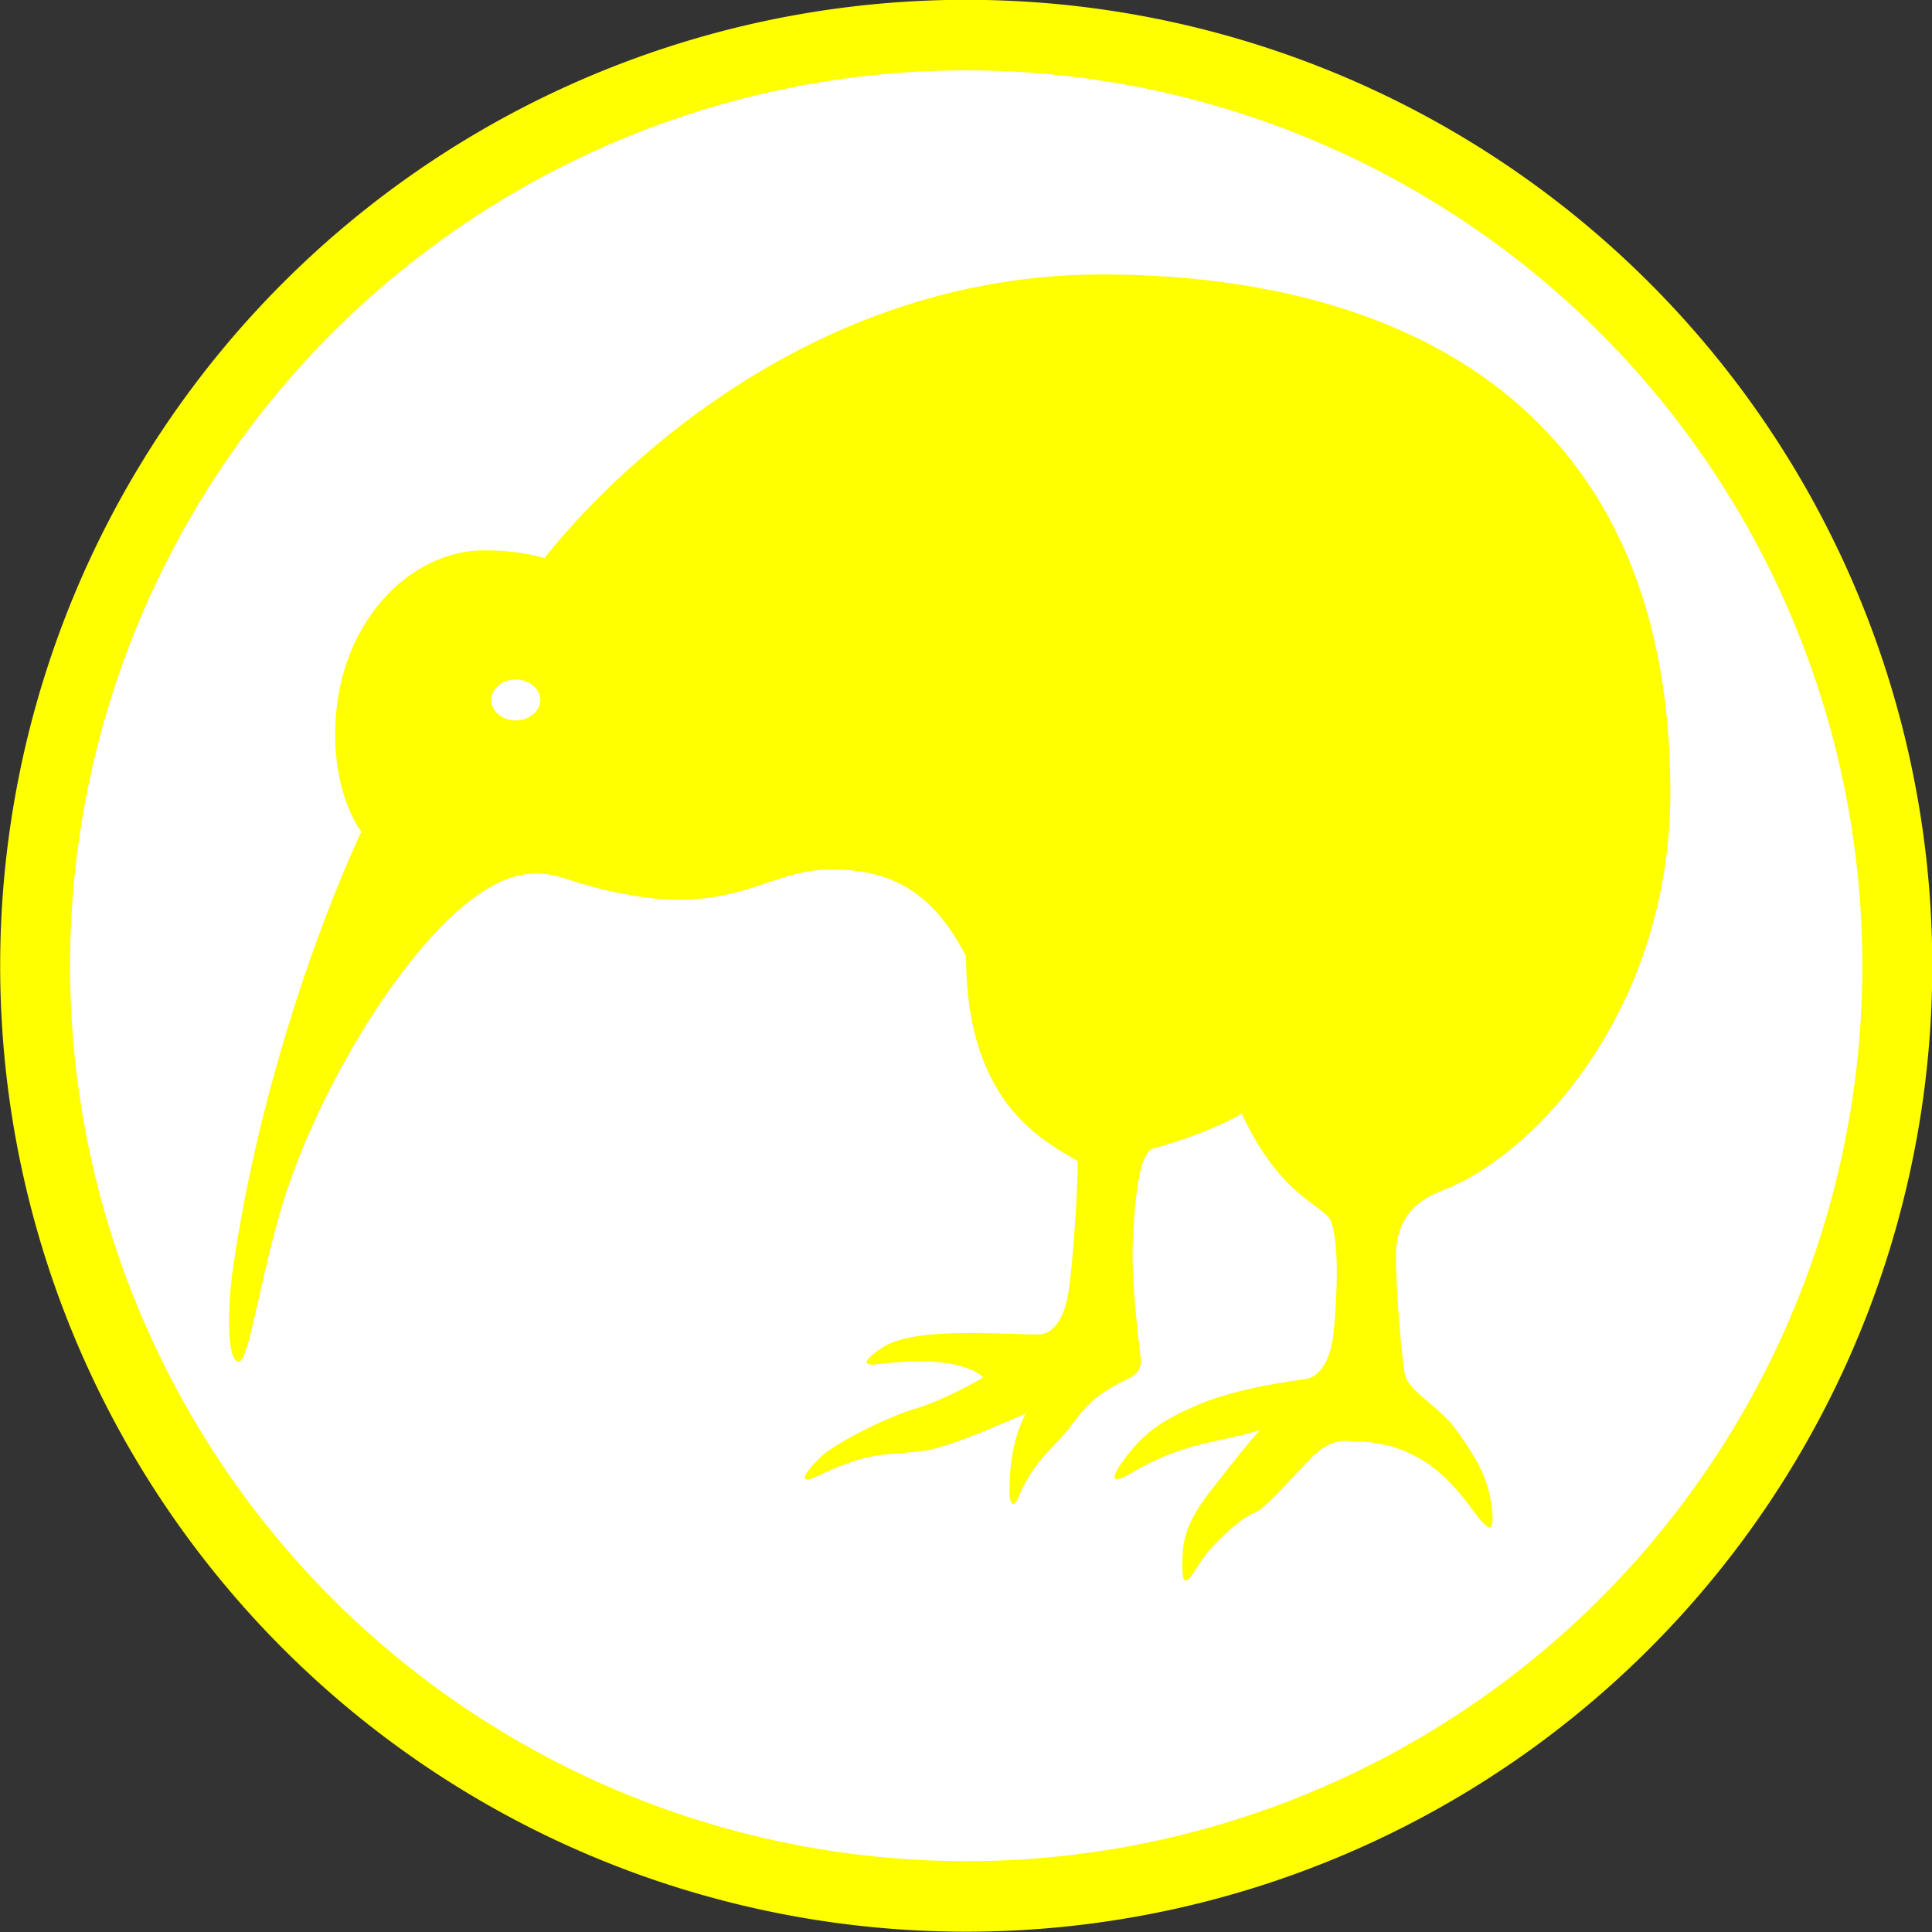 <?xml version="1.0" encoding="UTF-8" standalone="no"?>
<svg
   xmlns:dc="http://purl.org/dc/elements/1.1/"
   xmlns:cc="http://creativecommons.org/ns#"
   xmlns:rdf="http://www.w3.org/1999/02/22-rdf-syntax-ns#"
   xmlns:svg="http://www.w3.org/2000/svg"
   xmlns="http://www.w3.org/2000/svg"
   xmlns:sodipodi="http://sodipodi.sourceforge.net/DTD/sodipodi-0.dtd"
   xmlns:inkscape="http://www.inkscape.org/namespaces/inkscape"
   version="1.1"
   x="0px"
   y="0px"
   width="100px"
   height="100px"
   viewBox="0 0 100 100"
   enable-background="new 0 0 100 100"
   xml:space="preserve"
   id="svg3907"
   inkscape:version="0.48.3.1 r9886"
   sodipodi:docname="50.svg"><rect x="0" y="0" width="100" height="100" fill="#333333" stroke="none"/><defs
   id="defs3917" /><sodipodi:namedview
   pagecolor="#ffffff"
   bordercolor="#666666"
   borderopacity="1"
   objecttolerance="10"
   gridtolerance="10"
   guidetolerance="10"
   inkscape:pageopacity="0"
   inkscape:pageshadow="2"
   inkscape:window-width="640"
   inkscape:window-height="480"
   id="namedview3915"
   showgrid="false"
   inkscape:zoom="2.36"
   inkscape:cx="50"
   inkscape:cy="50"
   inkscape:window-x="0"
   inkscape:window-y="0"
   inkscape:window-maximized="0"
   inkscape:current-layer="svg3907" />
<g
   id="Background">
</g>
<g
   id="Guides">
</g>
<path
   sodipodi:type="arc"
   style="fill:#FFFFFF;stroke:#ffff00;stroke-width:3.5;stroke-miterlimit:4;stroke-dasharray:none"
   id="path4175"
   sodipodi:cx="50.845425"
   sodipodi:cy="48.303154"
   sodipodi:rx="46.608307"
   sodipodi:ry="46.184593"
   d="m 97.454,48.303 a 46.608,46.185 0 1 1 -93.217,0 46.608,46.185 0 1 1 93.217,0 z"
   transform="matrix(1.034,0,0,1.043,-2.563,-0.393)" /><g
   id="Foreground"
   transform="matrix(0.746,0,0,0.746,11.863,9.734)"
   style="fill:#ffff00">
	<path
   clip-rule="evenodd"
   d="m 9.169,44.657 c -0.422,-0.555 -1.816,-2.842 -1.816,-6.75 0,-7.607 5.119,-12.77 10.329,-12.77 2.459,0 3.684,0.422 4.185,0.532 1.176,-1.423 15.371,-19.675 38.69,-19.675 19.395,0 39.436,8.007 39.436,35.917 0,15.043 -9.376,25.207 -15.837,27.644 -2.795,1.055 -3.2,3.028 -3.202,4.602 -10e-4,1.603 0.212,5.215 0.588,7.998 0.186,1.375 2.323,2.196 3.695,4.14 1.373,1.945 2.118,3.231 2.359,5.223 0.186,1.53 0,1.944 -1.101,0.496 -1.111,-1.46 -3.385,-5.06 -8.49,-5.06 -0.415,0 -1.462,-0.316 -2.835,1.057 -1.373,1.372 -3.318,3.656 -4.003,3.889 -0.94,0.319 -2.975,2.173 -3.775,3.431 -0.8,1.258 -1.258,1.972 -1.258,0.343 0,-1.605 0.066,-2.833 1.944,-5.262 1.891,-2.444 3.083,-3.866 3.431,-4.232 -2.969,0.908 -5.248,0.8 -8.921,2.974 -1.284,0.759 -1.567,0.523 -0.497,-0.934 1.197,-1.631 2.382,-2.666 5.3,-3.87 2.749,-1.134 6.483,-1.593 7.351,-1.727 0.806,-0.124 1.673,-1.157 1.876,-3.117 0.154,-1.479 0.518,-6.142 -0.19,-7.854 -0.445,-1.076 -3.453,-1.588 -6.177,-7.435 -1.177,0.725 -3.833,1.814 -6.114,2.405 -1.059,0.273 -1.312,3.834 -1.436,6.403 -0.125,2.63 0.344,6.406 0.458,7.435 0.114,1.03 0.334,1.61 -0.867,2.189 -3.242,1.563 -3.074,2.555 -5.022,4.526 -1.638,1.657 -2.214,2.941 -2.481,3.587 -0.429,1.037 -0.664,0.439 -0.653,-0.504 0.017,-1.581 0.259,-3.623 1.145,-5.238 -2.09,0.906 -4.571,1.973 -6.287,2.431 -1.716,0.458 -3.67,0.162 -5.802,0.924 -1.777,0.635 -1.845,0.803 -2.76,1.146 -0.915,0.342 -0.489,-0.423 0.62,-1.488 0.994,-0.956 4.578,-2.759 6.522,-3.331 1.944,-0.572 4.306,-1.916 4.737,-2.169 -0.632,-0.736 -2.559,-1.139 -4.279,-1.139 -1.012,0 -2.123,0.104 -3.153,0.22 -0.876,0.097 -1,-0.212 0.442,-1.165 1.561,-1.03 4.815,-1.005 6.418,-1.005 1.601,0 3.23,0.096 4.398,0.096 0.888,0 1.778,-0.827 2.108,-2.998 0.271,-1.779 0.623,-6.604 0.631,-9.012 -1.965,-1.297 -7.749,-3.644 -7.749,-14.233 -2.602,-5.093 -5.935,-6.019 -9.397,-6.019 -5.114,0 -7.254,4.294 -18.529,0.592 C 21.046,47.162 18.911,47.542 16.022,50 11.417,53.92 5.66,63.335 3.376,71.609 c -1.359,4.921 -2.075,9.82 -2.703,9.82 -0.917,0 -0.736,-4.134 -0.438,-6.264 C 1.832,63.77 5.756,52.03 9.169,44.657 z"
   id="path3912"
   inkscape:connector-curvature="0"
   style="fill-rule:evenodd;fill:#ffff00" />
</g>
<g
   id="frame">
</g>
<path
   sodipodi:type="arc"
   style="fill:#ffffff;stroke:none;stroke-width:3.5;stroke-miterlimit:4;stroke-dasharray:none"
   id="path4344"
   sodipodi:cx="26.694916"
   sodipodi:cy="36.228813"
   sodipodi:rx="1.2711865"
   sodipodi:ry="1.059322"
   d="m 27.966,36.229 a 1.271,1.059 0 1 1 -2.542,0 1.271,1.059 0 1 1 2.542,0 z" /></svg>
